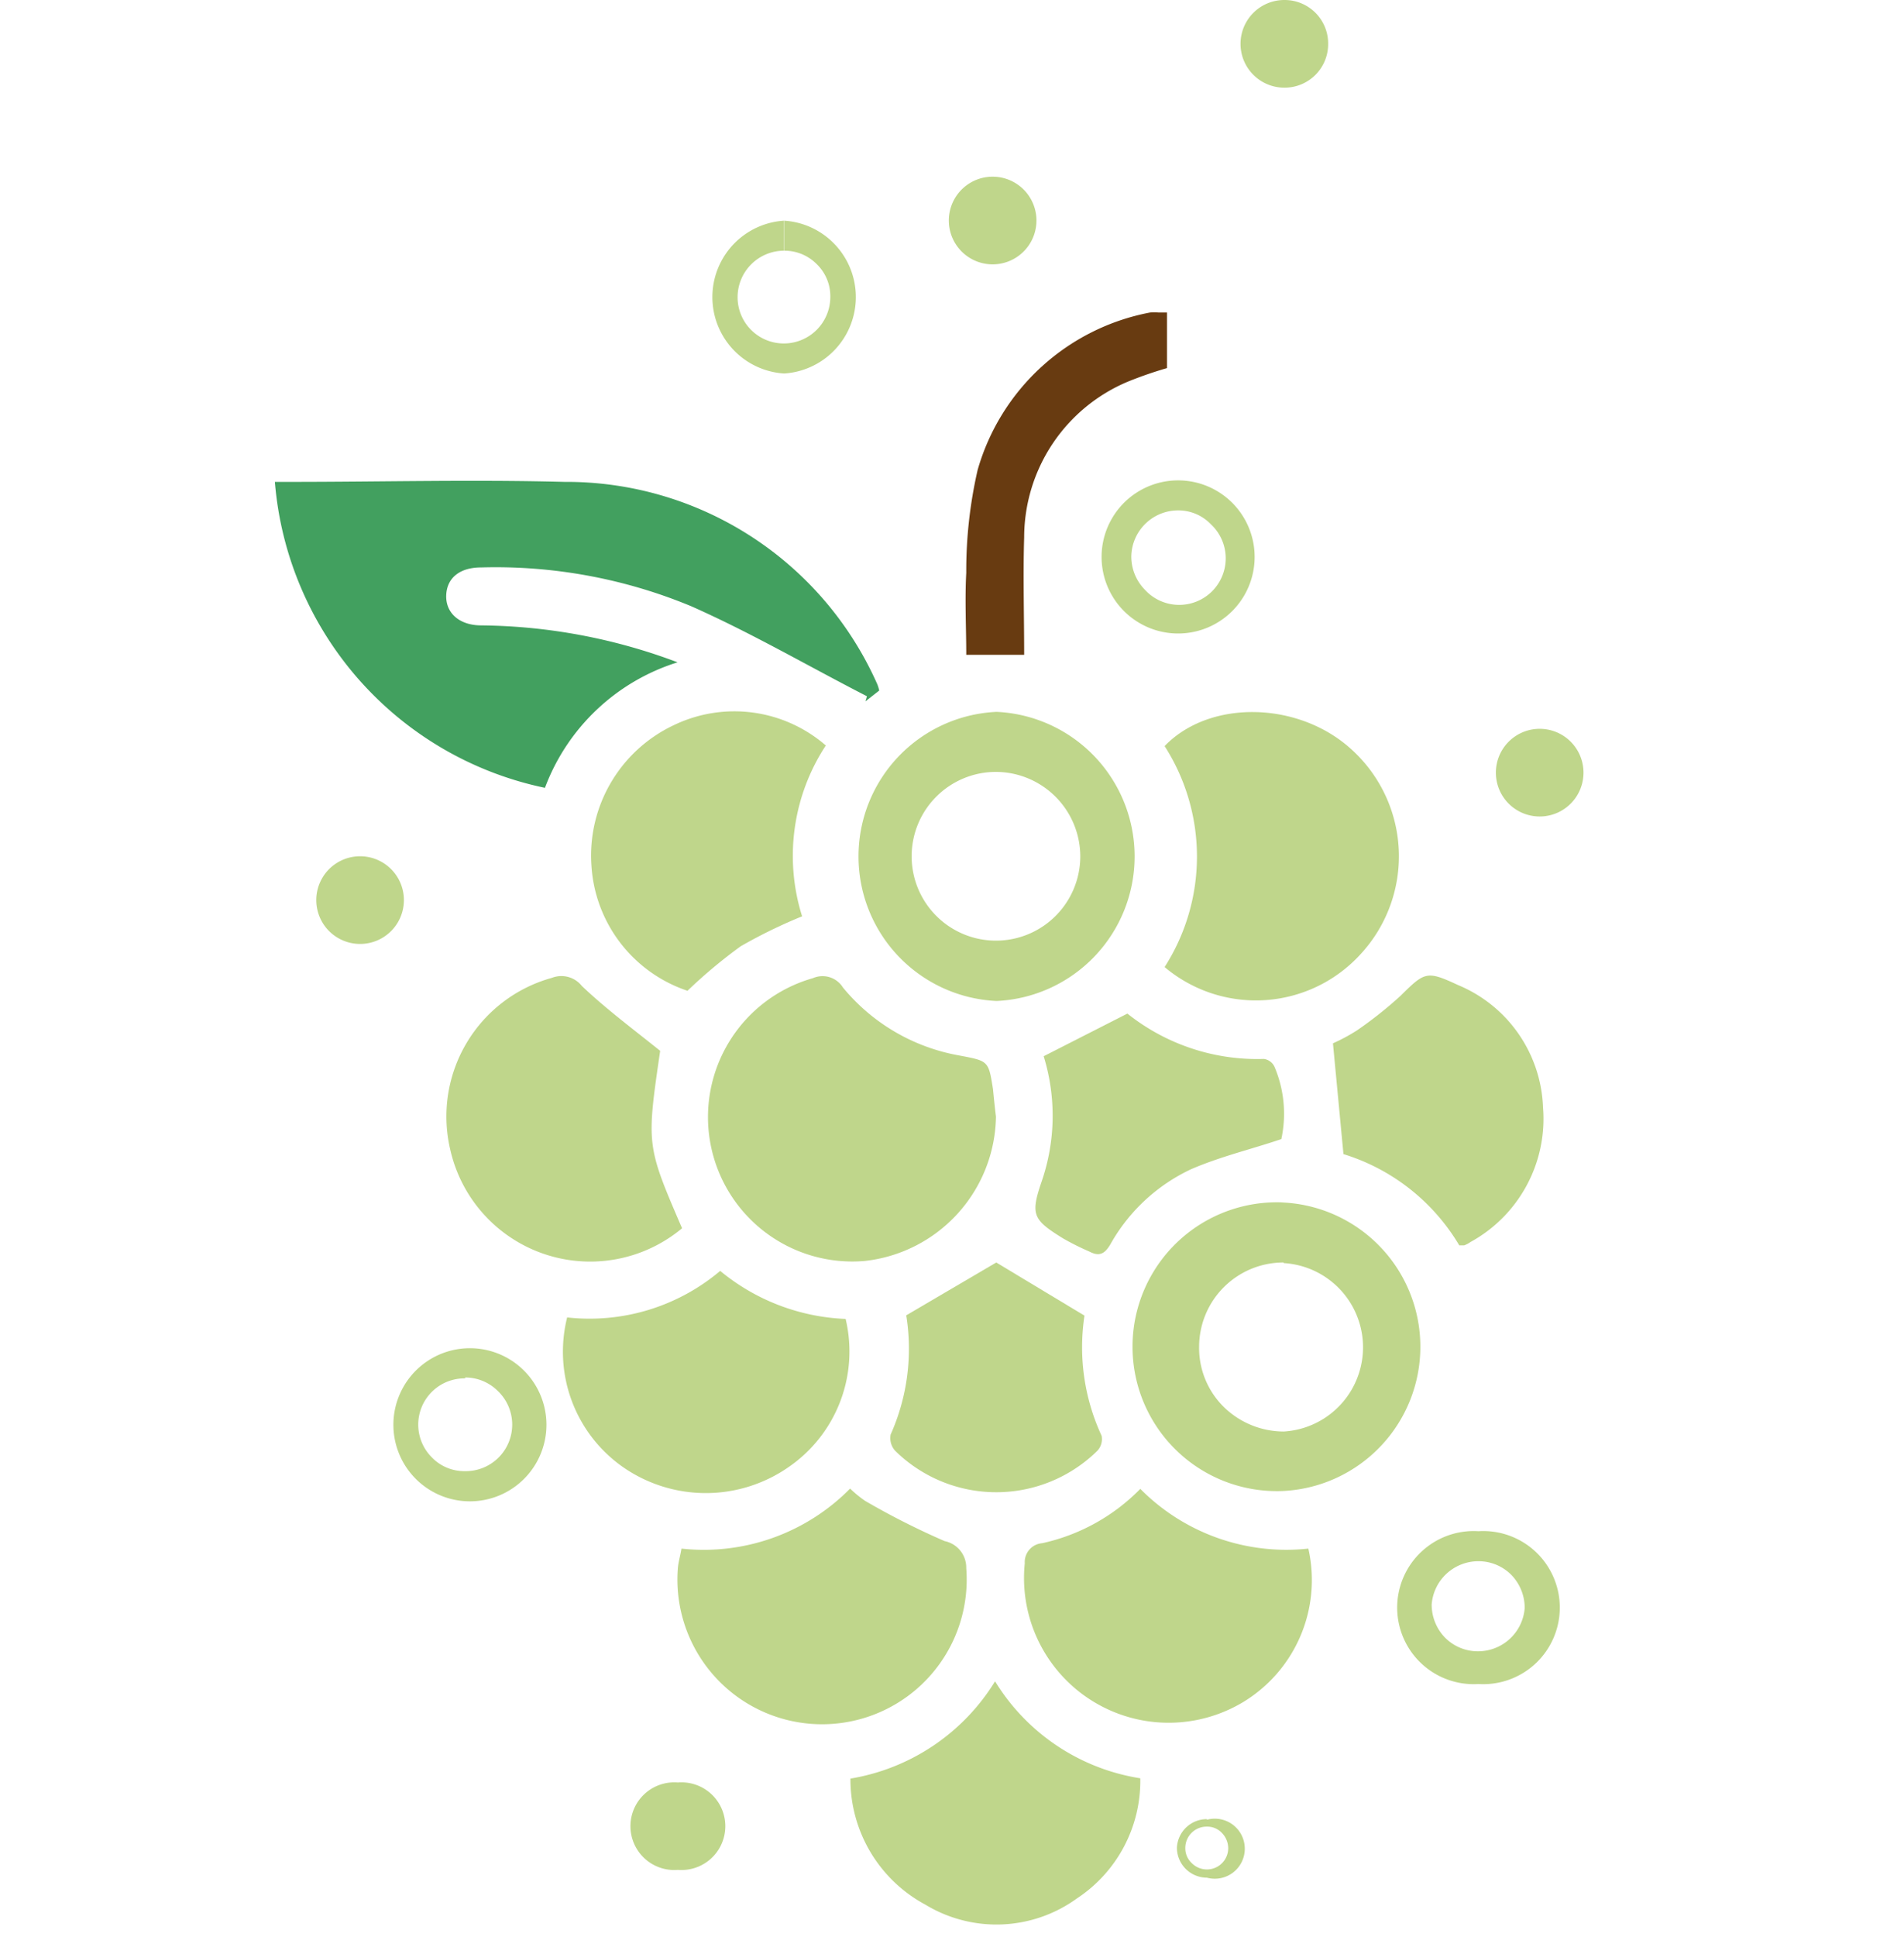 <svg id="Vrstva_1" data-name="Vrstva 1" xmlns="http://www.w3.org/2000/svg" viewBox="0 0 63.45 64.51"><defs><style>.cls-1{fill:#42a05f;}.cls-2{fill:#bfd68b;}.cls-3{fill:#683b11;}</style></defs><path class="cls-1" d="M29.3,23l-.46.36.05-.17c-1.95-1-3.85-2.11-5.86-3a17,17,0,0,0-7-1.29c-.71,0-1.14.35-1.16.93s.43,1,1.17,1a19,19,0,0,1,6.54,1.23,6.92,6.92,0,0,0-4.42,4.18,11.35,11.35,0,0,1-9-10.19l.52,0c3,0,6.09-.08,9.13,0A11.33,11.33,0,0,1,29.24,22.8,1.45,1.45,0,0,1,29.3,23Z"/><path class="cls-2" d="M33.18,23.71v2A2.82,2.82,0,0,1,36,28.54a2.81,2.81,0,1,1-2.79-2.83v-2m0,0a4.82,4.82,0,0,0,0,9.63h0a4.82,4.82,0,0,0,0-9.63Z"/><path class="cls-2" d="M26.14,7.35v1a1.51,1.51,0,0,1,1.08.45,1.49,1.49,0,0,1,.45,1.1,1.55,1.55,0,0,1-1.56,1.54,1.54,1.54,0,0,1-1.53-1.56,1.55,1.55,0,0,1,1.55-1.53v-1m0,0a2.55,2.55,0,0,0,0,5.09h0a2.55,2.55,0,0,0,0-5.09Z"/><path class="cls-2" d="M49.27,51v1a1.54,1.54,0,0,1,1.09.45,1.58,1.58,0,0,1,.45,1.11A1.56,1.56,0,0,1,49.25,55a1.54,1.54,0,0,1-1.09-.45,1.58,1.58,0,0,1-.45-1.11A1.56,1.56,0,0,1,49.27,52V51m0,0a2.55,2.55,0,1,0,0,5.09h0a2.55,2.55,0,1,0,0-5.09Z"/><path class="cls-2" d="M39.26,16v1a1.5,1.5,0,0,1,1.09.46,1.55,1.55,0,1,1-2.2,2.18,1.58,1.58,0,0,1-.45-1.1A1.56,1.56,0,0,1,39.26,17V16m0,0a2.55,2.55,0,0,0,0,5.1h0a2.55,2.55,0,0,0,0-5.1Z"/><path class="cls-2" d="M15.5,44.88v1a1.54,1.54,0,0,1,1.09.45A1.55,1.55,0,0,1,15.48,49a1.5,1.5,0,0,1-1.09-.46,1.54,1.54,0,0,1,1.11-2.63v-1m0,0a2.55,2.55,0,0,0,0,5.09h0a2.55,2.55,0,1,0,0-5.09Z"/><path class="cls-2" d="M22.59,59.37a1.46,1.46,0,1,0,0,2.91h0a1.46,1.46,0,1,0,0-2.91Z"/><path class="cls-2" d="M40.22,60.59v.25a.67.67,0,0,1,.5.21.74.74,0,0,1,.21.51.71.71,0,0,1-1.22.49.67.67,0,0,1-.21-.5.71.71,0,0,1,.72-.71v-.25m0,0a1,1,0,0,0-1,.95,1,1,0,0,0,1,1h0a1,1,0,1,0,0-1.93Z"/><path class="cls-2" d="M12,28.52a1.46,1.46,0,0,0,0,2.92h0a1.46,1.46,0,0,0,0-2.92Z"/><path class="cls-2" d="M33.2,5.89a1.46,1.46,0,1,0,0,2.91h0a1.46,1.46,0,0,0,0-2.91Z"/><path class="cls-2" d="M42.8,0a1.46,1.46,0,0,0,0,2.92h0a1.45,1.45,0,0,0,1.46-1.45A1.45,1.45,0,0,0,42.81,0Z"/><path class="cls-2" d="M51.43,24.28a1.46,1.46,0,1,0,0,2.91h0a1.46,1.46,0,0,0,0-2.91Z"/><path class="cls-2" d="M42.78,42.07a2.81,2.81,0,0,1,0,5.61,2.87,2.87,0,0,1-2-.82,2.76,2.76,0,0,1-.82-2,2.81,2.81,0,0,1,2.81-2.81h0m0-2h0a4.81,4.81,0,1,0,0,9.61h0a4.81,4.81,0,0,0-.06-9.61Z"/><path class="cls-2" d="M33.19,37.19A4.91,4.91,0,0,1,28.81,42a4.81,4.81,0,0,1-1.72-9.42.8.8,0,0,1,1,.31,6.48,6.48,0,0,0,3.85,2.26c1,.19,1,.17,1.15,1.12C33.12,36.56,33.15,36.88,33.19,37.19Z"/><path class="cls-2" d="M38.81,32.21a6.82,6.82,0,0,0,0-7.36c1.51-1.57,4.51-1.5,6.27.15a4.8,4.8,0,0,1,.28,6.76A4.72,4.72,0,0,1,38.81,32.21Z"/><path class="cls-2" d="M22,35c-.46,3.15-.46,3.15.73,5.91A4.78,4.78,0,0,1,15,38.27a4.79,4.79,0,0,1,3.39-5.7.87.87,0,0,1,1,.27C20.18,33.59,21.05,34.24,22,35Z"/><path class="cls-2" d="M22.71,51.58a6.85,6.85,0,0,0,5.62-2,3.74,3.74,0,0,0,.5.41,25.31,25.31,0,0,0,2.65,1.34.9.9,0,0,1,.72.9,4.82,4.82,0,1,1-9.61,0C22.61,52,22.67,51.83,22.71,51.58Z"/><path class="cls-2" d="M43.6,51.58a4.75,4.75,0,0,1-2.17,5.11,4.82,4.82,0,0,1-7.28-4.62.63.63,0,0,1,.58-.67A6.53,6.53,0,0,0,38,49.59,6.85,6.85,0,0,0,43.6,51.58Z"/><path class="cls-2" d="M22.91,33a4.7,4.7,0,0,1-3.2-4.16,4.8,4.8,0,0,1,2.73-4.68,4.65,4.65,0,0,1,5.08.67,6.7,6.7,0,0,0-.79,5.69,17,17,0,0,0-2.05,1A16.9,16.9,0,0,0,22.91,33Z"/><path class="cls-2" d="M18.9,43.88A6.75,6.75,0,0,0,24,42.33a7,7,0,0,0,4.18,1.6,4.67,4.67,0,0,1-1.88,4.92,4.83,4.83,0,0,1-5.56,0A4.69,4.69,0,0,1,18.9,43.88Z"/><path class="cls-2" d="M28.34,59.24A7,7,0,0,0,33.16,56,6.94,6.94,0,0,0,38,59.23a4.69,4.69,0,0,1-2.11,4,4.57,4.57,0,0,1-5.05.21A4.74,4.74,0,0,1,28.34,59.24Z"/><path class="cls-2" d="M44.77,38.44l-.35-3.69a6.05,6.05,0,0,0,.8-.43,13.56,13.56,0,0,0,1.45-1.15c.81-.8.87-.85,1.92-.36a4.59,4.59,0,0,1,2.83,4.07A4.68,4.68,0,0,1,49,41.37a.84.84,0,0,1-.21.11l-.16,0A6.82,6.82,0,0,0,44.77,38.44Z"/><path class="cls-2" d="M34.78,35.18l2.79-1.42a6.94,6.94,0,0,0,4.55,1.51.46.46,0,0,1,.36.28,4,4,0,0,1,.22,2.39c-1,.34-2,.57-3,1A6,6,0,0,0,37,41.45c-.2.34-.39.4-.71.23a8.62,8.62,0,0,1-.86-.43c-1-.62-1.1-.78-.72-1.89A6.72,6.72,0,0,0,34.78,35.18Z"/><path class="cls-2" d="M30.2,43.81l3-1.76,2.94,1.77a7,7,0,0,0,.57,4,.57.57,0,0,1-.14.5,4.8,4.8,0,0,1-6.74,0,.63.63,0,0,1-.15-.54A7,7,0,0,0,30.2,43.81Z"/><path class="cls-3" d="M34.13,21.81H32.2c0-.9-.05-1.82,0-2.73a15,15,0,0,1,.38-3.43,7.41,7.41,0,0,1,5.74-5.24,1.35,1.35,0,0,1,.29,0h.28v1.85a13.26,13.26,0,0,0-1.3.45,5.63,5.63,0,0,0-3.46,5.19C34.09,19.16,34.13,20.48,34.13,21.81Z"/></svg>